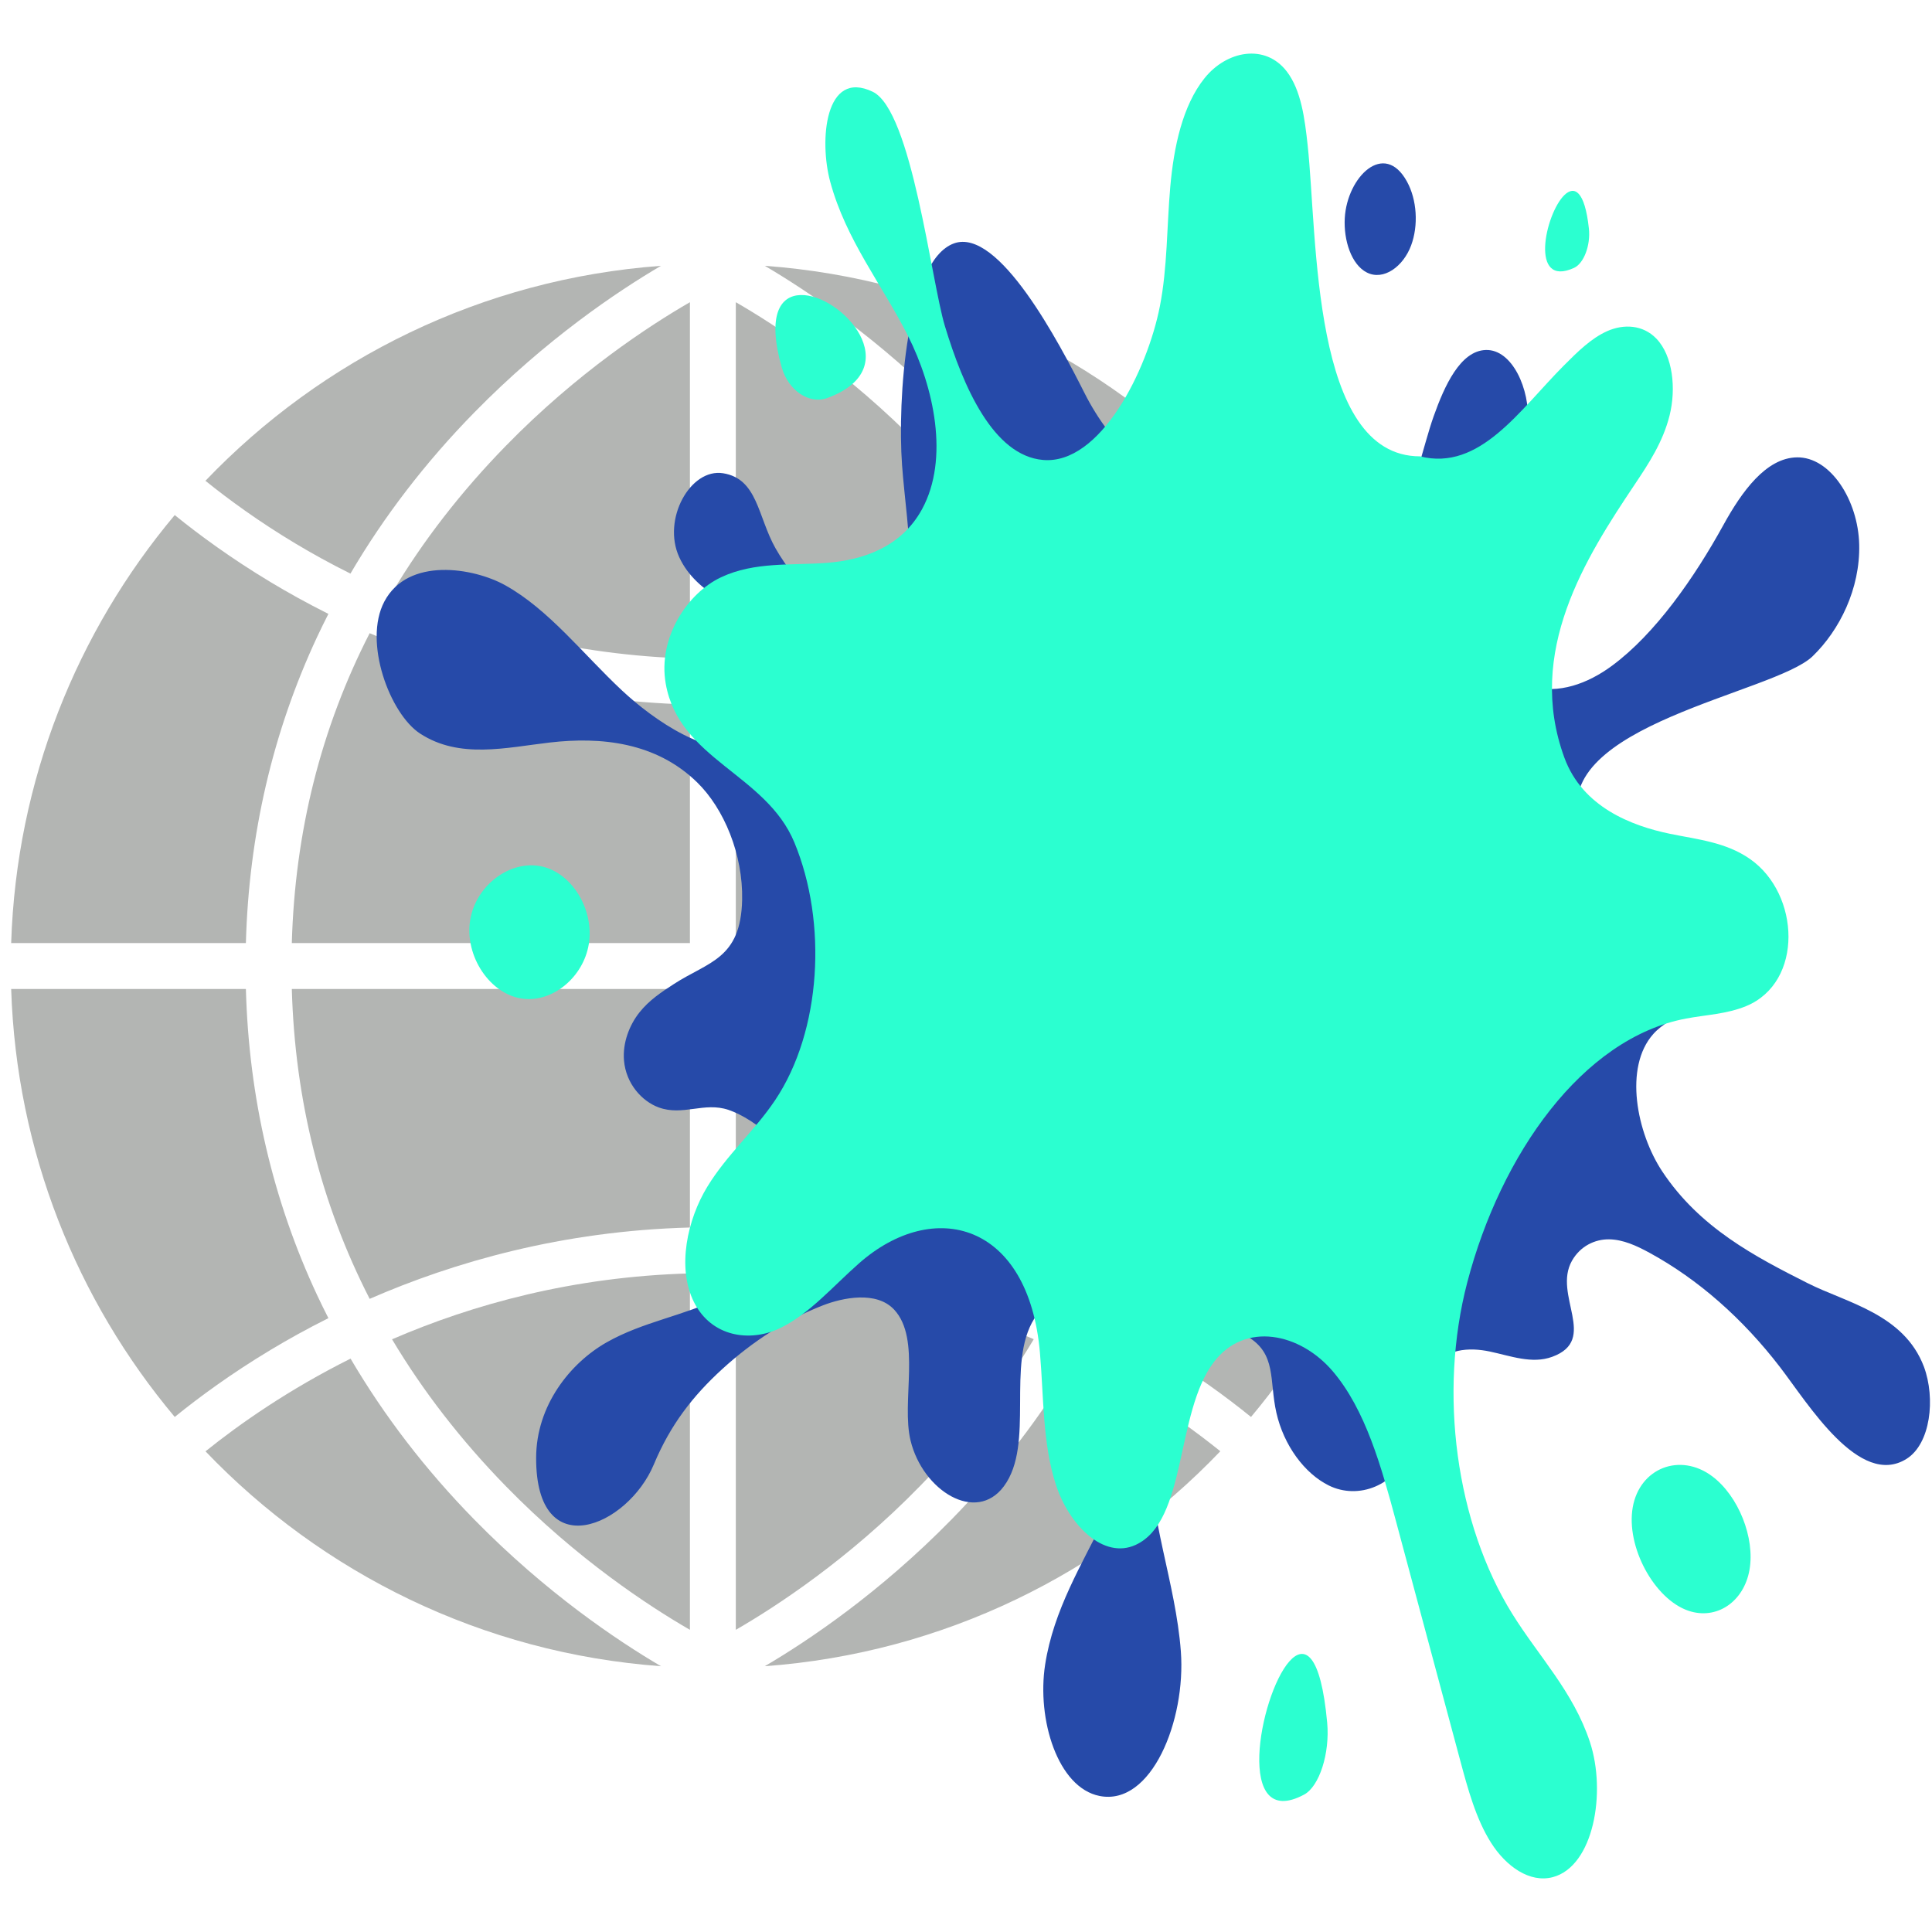 <?xml version="1.0" encoding="UTF-8" standalone="no" ?>
<!DOCTYPE svg PUBLIC "-//W3C//DTD SVG 1.1//EN" "http://www.w3.org/Graphics/SVG/1.1/DTD/svg11.dtd">
<svg xmlns="http://www.w3.org/2000/svg" xmlns:xlink="http://www.w3.org/1999/xlink" version="1.1" width="100" height="100" viewBox="0 0 100 100" xml:space="preserve">
<desc>Created with Fabric.js 5.3.0</desc>
<defs>
</defs>
<g transform="matrix(0.908 0 0 0.908 36.898 50)" id="5NUU8bJ8LYajbnnFJJhQh"  >
<path style="stroke: none; stroke-width: 1; stroke-dasharray: none; stroke-linecap: butt; stroke-dashoffset: 0; stroke-linejoin: miter; stroke-miterlimit: 4; fill: rgb(179,181,179); fill-rule: nonzero; opacity: 1;"  transform=" translate(-40, -39.999)" d="M 64.002 38.692 L 41.308 38.692 L 41.308 25.094 C 48.602 24.901 54.766 23.12 59.564 21.027 C 62.337 26.437 63.823 32.342 64.002 38.692 z M 41.308 2.16 L 41.308 22.477 C 47.964 22.293 53.663 20.721 58.288 18.721 C 56.526 15.769 54.363 12.974 51.798 10.345 C 47.724 6.17 43.608 3.488 41.308 2.16 z M 38.692 38.692 L 38.692 25.094 C 31.398 24.901 25.234 23.12 20.436 21.027 C 17.663 26.437 16.177 32.342 15.998 38.693 L 38.692 38.693 z M 28.202 10.345 C 25.635 12.975 23.47 15.772 21.708 18.727 C 26.195 20.656 31.929 22.287 38.692 22.476 L 38.692 2.16 C 36.392 3.488 32.276 6.17 28.202 10.345 z M 66.62 41.308 C 66.452 47.484 65.088 53.351 62.558 58.763 C 62.353 59.203 62.137 59.639 61.916 60.073 C 63.132 60.682 64.237 61.297 65.225 61.892 C 67.445 63.229 69.266 64.562 70.676 65.706 C 76.248 59.063 79.702 50.585 80 41.309 L 66.62 41.309 z M 13.38 38.692 C 13.549 32.516 14.913 26.649 17.442 21.237 C 17.648 20.797 17.863 20.361 18.084 19.927 C 16.868 19.318 15.763 18.703 14.775 18.108 C 12.555 16.771 10.734 15.438 9.324 14.294 C 3.752 20.938 0.298 29.416 0 38.692 L 13.38 38.692 z M 38.692 41.308 L 15.998 41.308 C 16.177 47.658 17.663 53.563 20.436 58.973 C 25.234 56.88 31.399 55.099 38.692 54.906 L 38.692 41.308 z M 18.084 60.073 C 17.863 59.639 17.647 59.203 17.442 58.763 C 14.912 53.35 13.548 47.484 13.38 41.308 L 0 41.308 C 0.298 50.584 3.752 59.062 9.324 65.705 C 10.734 64.561 12.555 63.228 14.775 61.891 C 15.763 61.297 16.868 60.681 18.084 60.073 z M 26.4 71.554 C 23.624 68.721 21.263 65.646 19.347 62.38 C 15.805 64.151 13.027 66.099 11.078 67.665 C 17.727 74.614 26.855 79.17 37.041 79.914 C 34.56 78.456 30.496 75.735 26.4 71.554 z M 16.212 15.92 C 17.146 16.479 18.19 17.059 19.34 17.631 C 21.257 14.361 23.621 11.283 26.4 8.446 C 30.496 4.266 34.56 1.544 37.041 0.086 C 26.853 0.83 17.723 5.388 11.074 12.34 C 12.408 13.416 14.129 14.671 16.212 15.92 z M 63.788 64.08 C 62.854 63.521 61.81 62.941 60.66 62.369 C 58.743 65.639 56.379 68.717 53.6 71.554 C 49.504 75.734 45.44 78.456 42.959 79.914 C 53.148 79.169 62.278 74.611 68.927 67.66 C 67.592 66.584 65.871 65.329 63.788 64.08 z M 53.6 8.446 C 56.376 11.279 58.737 14.354 60.653 17.62 C 64.195 15.849 66.973 13.901 68.921 12.335 C 62.273 5.386 53.145 0.83 42.959 0.085 C 45.44 1.544 49.504 4.266 53.6 8.446 z M 41.308 41.308 L 41.308 54.906 C 48.602 55.099 54.766 56.88 59.564 58.973 C 62.337 53.563 63.823 47.658 64.002 41.308 L 41.308 41.308 z M 51.798 69.655 C 54.365 67.025 56.53 64.228 58.292 61.273 C 53.805 59.344 48.071 57.713 41.308 57.524 L 41.308 77.84 C 43.608 76.512 47.724 73.83 51.798 69.655 z M 65.224 18.108 C 64.236 18.703 63.131 19.318 61.915 19.927 C 62.136 20.361 62.352 20.797 62.557 21.237 C 65.087 26.65 66.451 32.516 66.619 38.692 L 80 38.692 C 79.702 29.416 76.248 20.938 70.676 14.295 C 69.266 15.438 67.445 16.771 65.224 18.108 z M 38.692 77.84 L 38.692 57.523 C 32.036 57.707 26.337 59.279 21.712 61.279 C 23.474 64.231 25.637 67.026 28.202 69.655 C 32.276 73.83 36.392 76.512 38.692 77.84 z" stroke-linecap="round" />
</g>
<g transform="matrix(0.134 0 0 0.177 59.696 50)" id="hxmzdK0eMUNQyVMkfrgn7"  >
<g style=""   >
		<g transform="matrix(1 0 0 1 0 4.12)" id="bu7UybzF7ZEqVa3ou-DdL"  >
<path style="stroke: none; stroke-width: 1; stroke-dasharray: none; stroke-linecap: butt; stroke-dashoffset: 0; stroke-linejoin: miter; stroke-miterlimit: 4; fill: rgb(38,74,169); fill-rule: nonzero; opacity: 1;"  transform=" translate(-300.001, -304.12)" d="M 373.95 81.282 C 374.851 69.262 389.192 58.475 397.98 70.614 C 401.828 75.931 402.466 83.397 399.575 89.288 C 396.544 95.465 388.953 99.659 382.519 97.218 C 376.472 94.924 373.467 87.733 373.95 81.282 z M 597.666 417.2 C 589.922 401.713 567.78 398.495 552.783 392.764 C 532.33 384.949 511.025 376.555 496.594 360.087 C 486.709 348.807 481.672 329.607 493.11 319.902 C 500.298 313.804 512.054 313.421 516.838 305.299 C 519.717 300.411 518.756 294.446 515.773 289.483 C 514.14 286.767 511.901 284.35 509.354 282.574 C 502.155 277.555 493.181 276.033 484.817 273.376 C 476.453 270.719 467.793 266.103 464.606 257.921 C 453.572 229.587 539.836 220.257 554.645 209.433 C 565.093 201.796 573.052 189.693 572.658 176.757 C 572.264 163.821 561.568 151.111 548.627 151.258 C 536.641 151.393 527.258 161.336 520.207 171.031 C 508.996 186.445 493.922 202.831 477.168 212.199 C 467.698 217.494 456.523 220.499 445.902 218.286 C 435.281 216.073 425.573 207.841 423.703 197.155 C 421.956 187.178 426.942 177.336 432.318 168.751 C 437.694 160.167 443.812 151.43 444.69 141.339 C 445.567 131.248 438.591 119.648 428.464 119.86 C 418.597 120.066 412.46 130.342 408.27 139.277 C 404.141 148.081 400.442 162.659 393.705 169.644 C 384.662 179.02 378.261 173.803 368.495 173.803 C 360.913 168.424 359.635 157.971 357.342 148.962 C 355.05 139.953 348.654 129.828 339.412 130.837 C 328.84 131.991 325.507 146.001 316.917 152.272 C 302.492 162.802 283.384 147.419 273.487 132.553 C 263.59 117.686 240.256 83.991 223.023 88.682 C 204.562 93.708 201.138 134.433 202.939 153.482 C 204.74 172.53 212.18 198.292 193.182 200.553 C 179.15 202.224 161.861 188.312 154.062 177.845 C 147.153 168.573 147.206 157.535 133.815 155.905 C 121.186 154.367 110.163 169.356 116.868 180.437 C 120.264 186.05 126.19 189.584 132.038 192.557 C 137.886 195.53 144.044 198.276 148.605 202.993 C 158.11 212.825 159.45 231.776 145.012 235.559 C 129.021 239.75 107.097 228.155 94.734 219.405 C 79.835 208.861 66.448 195.711 49.618 188.646 C 37.402 183.518 12.134 180.302 2.969 193.419 C -5.302 205.257 5.15 226.276 16.746 232.014 C 31.965 239.544 49.981 236.126 66.896 234.646 C 86.598 232.922 107.821 234.532 123.742 246.264 C 134.235 253.996 141.538 267.463 141.171 280.64 C 140.686 298.027 128.128 298.72 114.779 305.284 C 110.056 307.606 105.253 309.983 101.452 313.624 C 97.652 317.265 94.945 322.435 95.543 327.663 C 96.314 334.401 102.416 339.549 108.953 341.358 C 118.285 343.942 126.482 339.67 135.911 342.076 C 146.11 344.677 162.992 354.599 163.413 366.255 C 163.943 380.916 144.314 392.712 132.864 396.984 C 118.51 402.34 102.921 404.006 88.843 410.052 C 74.765 416.098 61.641 428.492 61.598 443.814 C 61.508 475.502 97.042 463.909 107.051 445.778 C 113.462 434.166 122.076 425.766 133.524 417.848 C 145.375 409.651 158.536 403.317 172.36 399.244 C 180.038 396.982 193.078 394.942 199.896 400.492 C 210.443 409.076 202.559 427.406 206.237 438.804 C 210.965 453.453 231.516 463.139 242.281 452.135 C 254.339 439.809 242.994 416.316 254.051 403.083 C 264.537 390.531 287.411 399.643 292.396 415.22 C 297.381 430.797 290.105 447.583 281.24 461.328 C 272.375 475.072 261.496 488.255 258.214 504.277 C 254.932 520.3 263.066 540.282 279.241 542.706 C 299.296 545.711 312.636 520.592 310.632 500.412 C 308.63 480.232 298.153 461.231 298.704 440.96 C 299.171 423.783 316.774 399.723 336.14 408.245 C 347.771 413.364 344.681 421.115 347.535 430.642 C 350.396 440.194 358.408 448.386 367.744 451.897 C 379.135 456.181 393.926 452.068 399.176 441.09 C 402.737 433.644 401.815 424.131 407.258 417.927 C 412.612 411.823 421.961 411.462 429.979 412.741 C 437.996 414.019 446.239 416.454 454.062 414.288 C 472.118 409.292 454.21 396.235 461.697 386.211 C 464.94 381.868 470.628 379.876 476.048 379.929 C 481.468 379.982 486.704 381.816 491.714 383.886 C 510.45 391.629 527.637 403.075 542.073 417.302 C 552.936 428.007 572.768 452.755 590.942 444.126 C 600.244 439.713 602.187 426.455 597.666 417.2 z" stroke-linecap="round" />
</g>
		<g transform="matrix(1 0 0 1 -9.432 0)" id="LcJwH7J6-CcBPJMKOAXEZ"  >
<path style="stroke: none; stroke-width: 1; stroke-dasharray: none; stroke-linecap: butt; stroke-dashoffset: 0; stroke-linejoin: miter; stroke-miterlimit: 4; fill: rgb(43,255,208); fill-rule: nonzero; opacity: 1;"  transform=" translate(-290.569, -300)" d="M 156.468 124.958 C 150.728 109.626 155.906 103.994 163.682 103.791 C 179.387 103.382 205.687 125.124 174.057 133.906 C 167.1 135.837 159.004 131.72 156.468 124.958 z M 462.494 95.859 C 466.299 94.547 468.944 89.247 468.245 84.342 C 465.064 62.049 451.92 78.736 451.35 89.553 C 451.068 94.91 453.87 98.827 462.494 95.859 z M 65.194 271.169 C 52.806 268.308 38.486 275.862 36.138 286.496 C 33.791 297.13 43.934 308.512 56.715 309.588 C 68.199 310.556 79.82 303.214 81.928 293.66 C 84.036 284.106 76.324 273.74 65.194 271.169 z M 515.869 449.215 C 503.453 442.192 487.848 446.809 485.181 458.295 C 482.513 469.781 493.474 485.167 506.735 488.553 C 517.558 491.317 528.106 485.953 530.283 476.578 C 532.459 467.204 526.004 454.947 515.869 449.215 z M 340.945 530.795 C 340.507 540.574 344.854 547.727 358.235 542.308 C 364.136 539.913 368.243 530.235 367.158 521.28 C 362.224 480.571 341.828 511.042 340.945 530.795 z M 530.51 268.724 C 521.097 263.747 510.125 262.993 499.607 261.348 C 484.748 259.025 465.786 253.545 458.78 239.082 C 443.778 208.111 467.069 180.539 485.907 159.232 C 491.324 153.106 496.878 146.746 499.425 138.974 C 501.972 131.202 500.729 121.577 494.296 116.527 C 489.103 112.449 481.681 112.232 475.415 114.315 C 469.149 116.398 463.767 120.461 458.509 124.456 C 441.501 137.381 426.122 155.398 402.98 150.961 C 361.084 150.961 363.443 86.7 359.607 59.94 C 358.498 52.209 357.104 43.89 351.541 38.407 C 343.189 30.176 328.316 32.323 319.789 40.372 C 311.262 48.422 307.895 60.527 306.543 72.176 C 305.191 83.824 305.463 95.727 302.529 107.08 C 297.678 125.853 279.535 153.473 257.387 152.017 C 238.207 150.756 226.607 130.685 219.479 112.834 C 214.164 99.523 206.701 49.824 191.605 44.342 C 173.128 37.633 170.886 58.635 175.189 70.656 C 181.292 87.703 195.137 100.621 205.198 115.676 C 215.261 130.734 221.247 151.662 210.689 166.377 C 202.654 177.574 187.714 181.293 173.956 182.104 C 160.198 182.914 145.987 181.699 133.007 186.33 C 120.027 190.96 108.533 204.043 111.663 217.465 C 116.844 239.676 150.361 243.789 161.358 263.889 C 174.163 287.294 171.798 318.999 153.944 339.201 C 145.878 348.328 135.342 355.084 127.703 364.571 C 120.064 374.057 115.854 388.155 122.579 398.31 C 129.288 408.442 144.053 410.071 155.506 406.009 C 166.96 401.946 176.288 393.622 186.407 386.893 C 215.219 367.735 251.857 374.999 256.206 413.106 C 257.685 426.071 257.197 439.594 262.325 451.593 C 267.452 463.593 280.816 473.573 293.143 469.295 C 313.145 462.354 308.39 430.723 323.405 415.793 C 335.391 403.875 356.695 407.291 369.326 418.525 C 381.958 429.758 388.073 446.402 393.722 462.334 C 401.984 485.635 410.245 508.935 418.507 532.234 C 421.529 540.758 424.664 549.484 430.475 556.415 C 436.286 563.347 445.428 568.219 454.297 566.445 C 470.068 563.289 475.067 541.673 468.642 526.929 C 462.216 512.185 448.838 501.869 438.639 489.435 C 416.882 462.914 410.076 424.889 421.284 392.468 C 434.192 355.123 465.71 321.097 505.768 315.369 C 513.541 314.258 521.512 314.07 529.005 311.723 C 551.232 304.76 549.833 278.94 530.51 268.724 z" stroke-linecap="round" />
</g>
</g>
</g>
</svg>